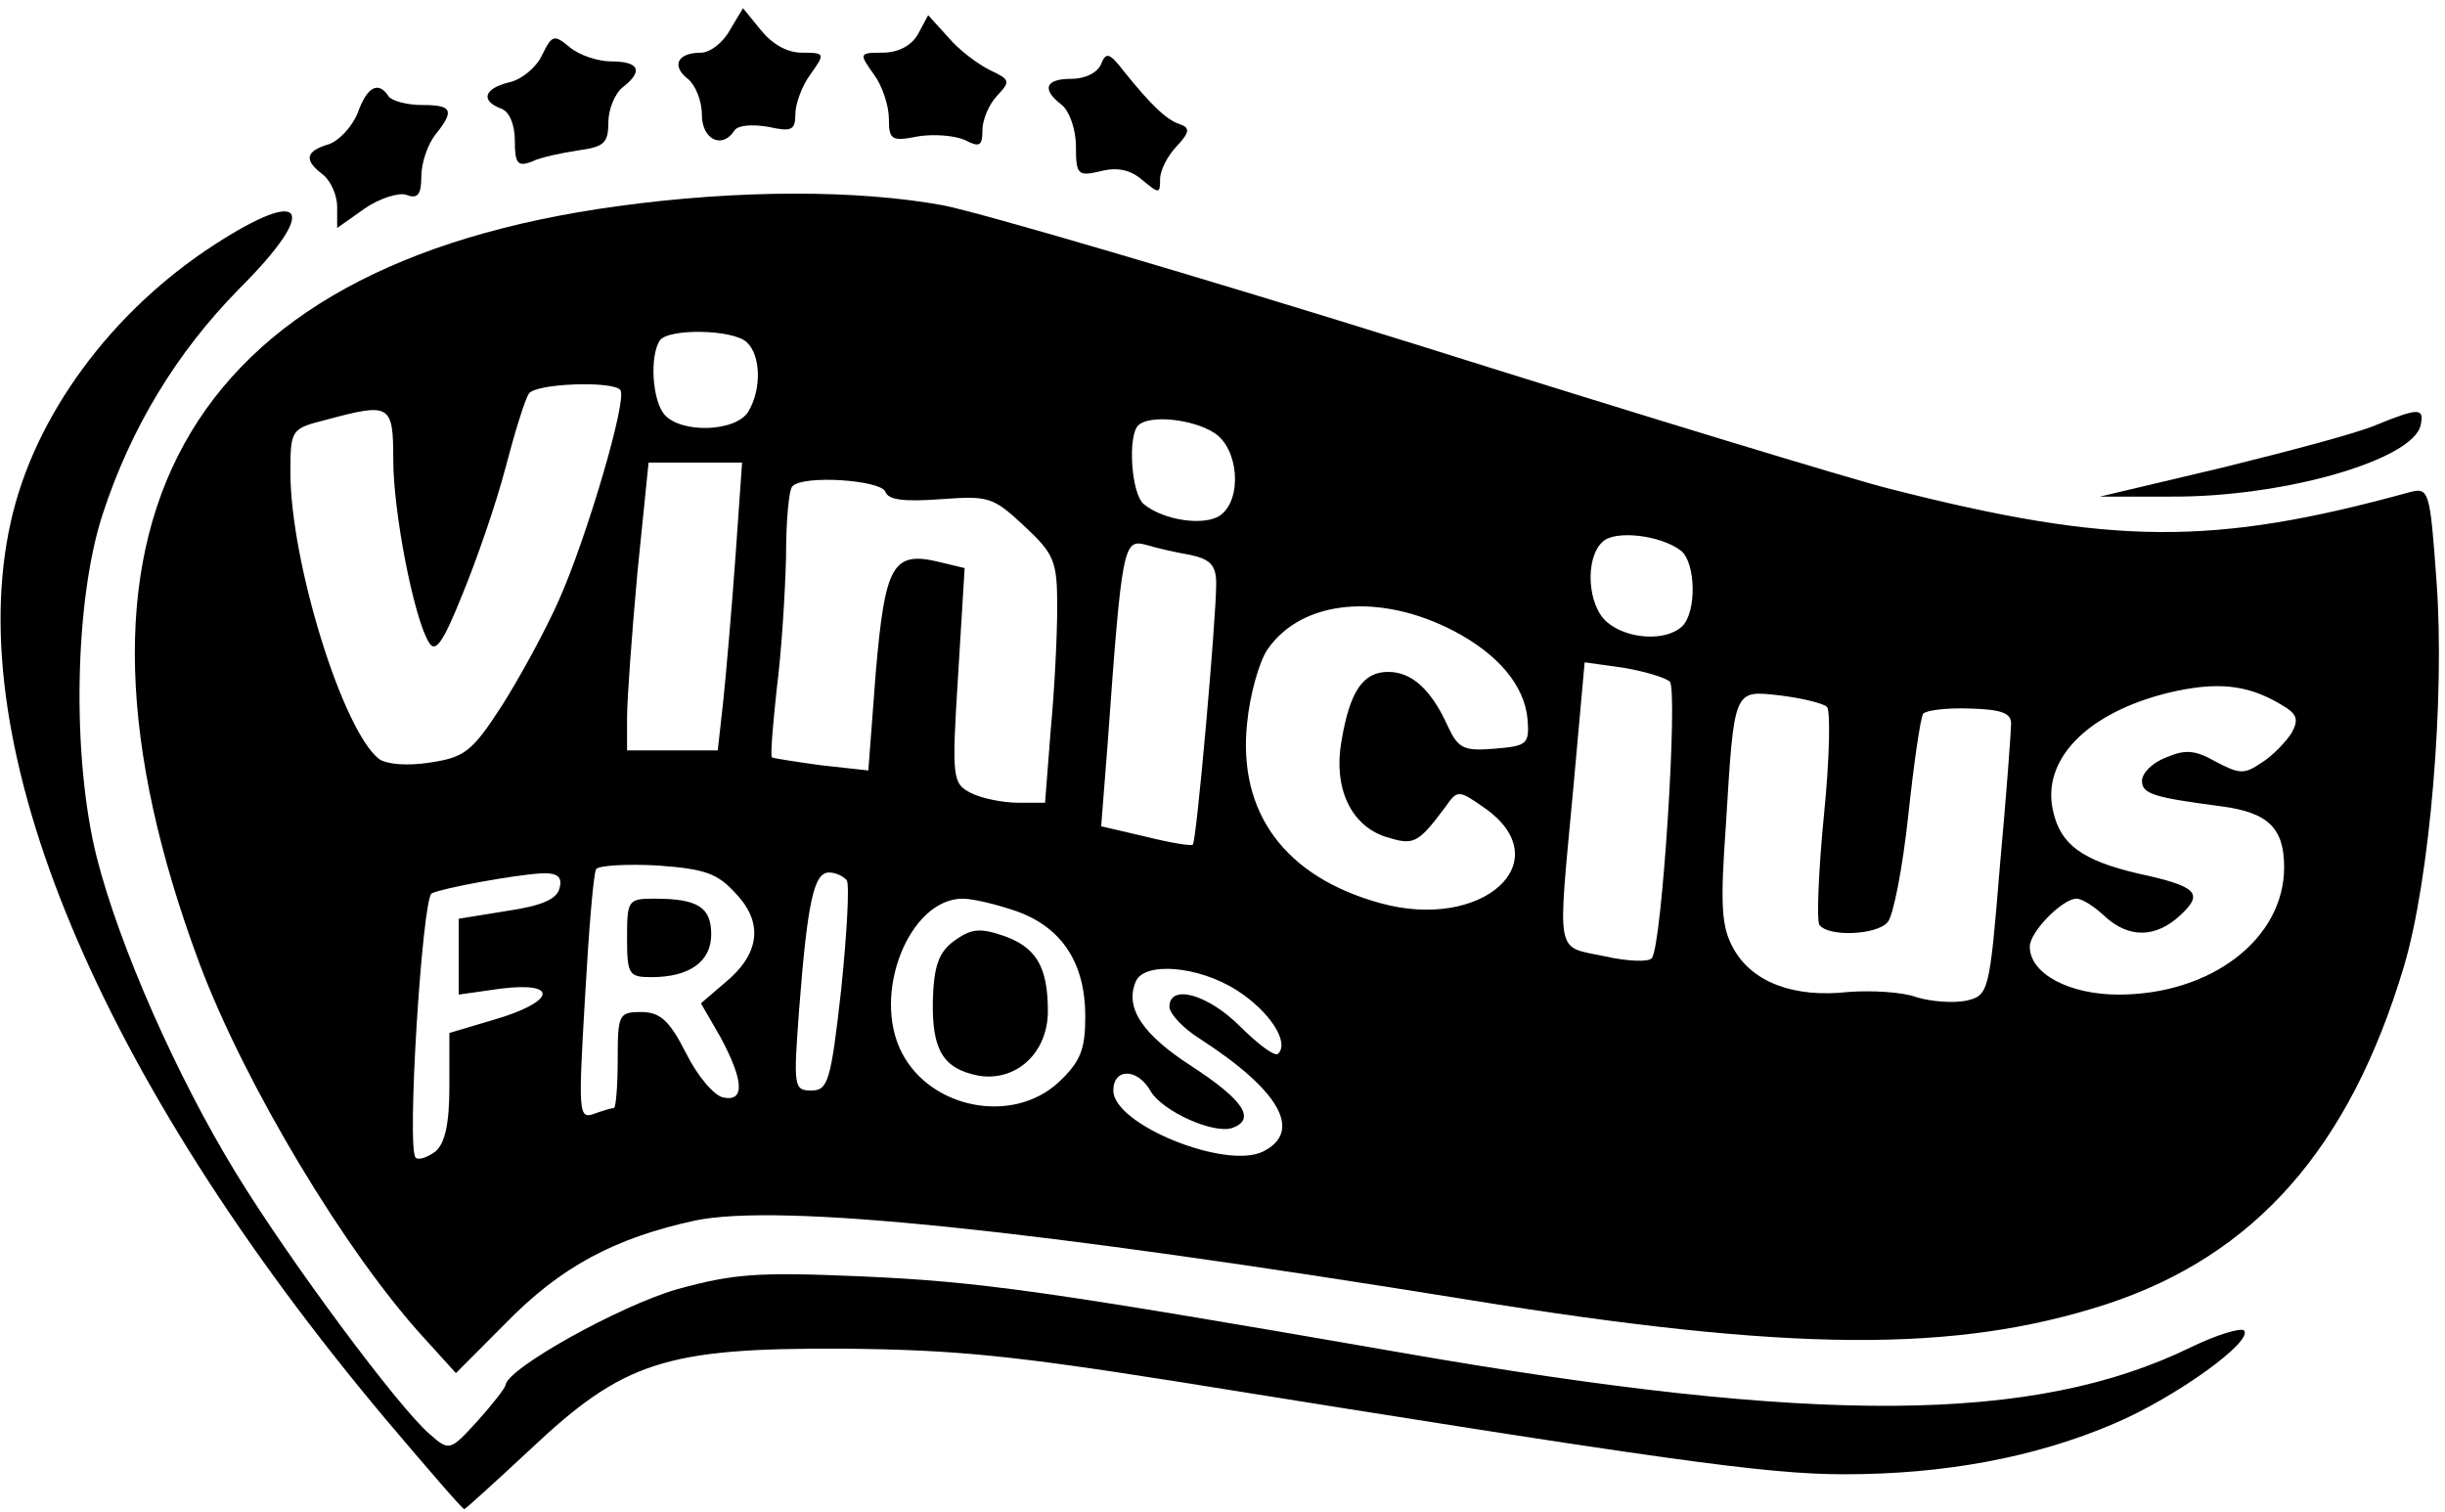 <svg width="194" height="120" viewBox="0 0 194 120" fill="none" xmlns="http://www.w3.org/2000/svg">
<path d="M57.916 2.381C57.397 3.35 56.358 4.18 55.616 4.18C53.761 4.18 53.241 5.218 54.577 6.256C55.171 6.74 55.69 7.986 55.69 9.093C55.69 11.1 57.322 11.861 58.287 10.339C58.584 9.924 59.697 9.854 60.958 10.062C62.813 10.477 63.11 10.339 63.11 9.024C63.11 8.263 63.629 6.81 64.297 5.91C65.484 4.249 65.484 4.18 63.629 4.18C62.442 4.18 61.255 3.488 60.365 2.381L58.955 0.651L57.916 2.381Z" fill="black"/>
<path d="M72.83 2.727C72.311 3.626 71.272 4.18 70.011 4.18C68.156 4.18 68.156 4.249 69.343 5.91C70.011 6.81 70.53 8.401 70.53 9.439C70.53 11.1 70.753 11.238 72.83 10.823C74.092 10.616 75.724 10.754 76.54 11.1C77.727 11.723 77.95 11.584 77.95 10.339C77.95 9.508 78.469 8.263 79.137 7.571C80.176 6.464 80.176 6.325 78.544 5.564C77.579 5.08 76.095 3.972 75.279 3.004L73.646 1.204L72.83 2.727Z" fill="black"/>
<path d="M43.002 4.388C42.557 5.356 41.369 6.325 40.405 6.533C38.401 7.017 38.105 7.986 39.737 8.609C40.405 8.816 40.85 9.854 40.85 11.169C40.85 12.968 41.073 13.245 42.186 12.83C42.853 12.484 44.56 12.138 45.896 11.93C47.899 11.654 48.27 11.377 48.27 9.716C48.27 8.678 48.789 7.432 49.383 6.948C51.09 5.633 50.719 4.872 48.493 4.872C47.454 4.872 45.97 4.388 45.228 3.765C43.966 2.727 43.818 2.727 43.002 4.388Z" fill="black"/>
<path d="M87.373 5.08C87.077 5.772 86.112 6.256 84.999 6.256C82.921 6.256 82.625 7.086 84.257 8.332C84.851 8.816 85.37 10.27 85.37 11.584C85.37 13.868 85.518 14.006 87.299 13.591C88.635 13.245 89.674 13.453 90.638 14.283C91.974 15.39 92.048 15.39 92.048 14.214C92.048 13.522 92.642 12.346 93.384 11.584C94.422 10.477 94.422 10.131 93.606 9.854C92.567 9.508 91.38 8.401 89.154 5.633C88.041 4.18 87.744 4.111 87.373 5.08Z" fill="black"/>
<path d="M28.384 8.955C27.939 10.062 26.9 11.169 26.084 11.446C24.229 12 24.081 12.692 25.639 13.868C26.233 14.352 26.752 15.46 26.752 16.428V18.089L28.904 16.567C30.091 15.736 31.649 15.252 32.243 15.46C33.133 15.806 33.43 15.46 33.43 14.006C33.43 12.899 33.949 11.446 34.543 10.685C36.101 8.747 35.879 8.332 33.504 8.332C32.243 8.332 31.056 7.986 30.833 7.64C30.017 6.394 29.126 6.879 28.384 8.955Z" fill="black"/>
<path d="M49.012 16.359C14.435 21.065 2.934 41.894 15.845 76.494C19.406 85.974 27.42 99.399 33.727 106.25L36.175 108.949L40.108 105.004C44.486 100.506 48.789 98.223 55.171 96.839C61.923 95.455 81.808 97.531 116.534 103.136C142.133 107.288 155.192 107.357 167.138 103.482C178.936 99.607 186.43 91.095 190.734 76.702C192.812 69.782 193.999 55.319 193.331 46.184C192.812 38.918 192.737 38.642 191.179 39.057C175.597 43.347 167.584 43.278 149.924 38.78C146.882 38.019 130.038 32.898 112.453 27.362C94.942 21.895 77.95 16.913 74.834 16.29C68.007 15.044 58.584 15.044 49.012 16.359ZM59.252 27.154C60.365 28.192 60.439 30.822 59.4 32.621C58.435 34.282 54.058 34.42 52.722 32.898C51.757 31.791 51.535 28.262 52.351 27.016C53.019 26.047 58.139 26.116 59.252 27.154ZM49.235 30.96C49.754 31.791 46.563 42.655 44.337 47.638C43.299 49.99 41.221 53.796 39.811 56.011C37.437 59.678 36.843 60.094 34.098 60.509C32.317 60.786 30.685 60.647 30.091 60.232C27.197 58.018 23.042 44.593 23.042 37.465C23.042 34.074 23.116 34.005 25.862 33.313C30.981 31.929 31.204 32.068 31.204 36.496C31.204 40.648 32.836 49.022 34.024 50.959C34.543 51.859 35.137 51.028 36.695 47.153C37.808 44.454 39.366 39.956 40.108 37.119C40.85 34.282 41.666 31.652 41.963 31.237C42.482 30.407 48.715 30.199 49.235 30.96ZM96.352 34.351C98.281 35.597 98.578 39.541 96.871 40.856C95.684 41.756 92.419 41.34 90.787 40.026C89.748 39.264 89.451 34.49 90.341 33.728C91.232 32.898 94.645 33.244 96.352 34.351ZM58.361 44.108C58.064 48.26 57.619 53.381 57.397 55.526L56.951 59.54H53.39H49.754V56.91C49.754 55.526 50.125 50.406 50.57 45.492L51.461 36.704H55.171H58.881L58.361 44.108ZM70.233 38.988C70.456 39.68 71.717 39.818 74.611 39.61C78.469 39.334 78.766 39.403 81.289 41.756C83.663 43.97 83.886 44.524 83.886 48.191C83.886 50.475 83.663 54.834 83.367 57.948L82.921 63.692H80.77C79.582 63.692 77.876 63.346 77.06 62.931C75.576 62.17 75.501 61.824 76.021 53.589L76.54 45.077L74.537 44.593C70.827 43.693 70.233 44.8 69.491 53.312L68.898 61.132L65.113 60.716C63.11 60.44 61.329 60.163 61.255 60.094C61.107 59.955 61.329 57.533 61.626 54.696C61.997 51.859 62.294 47.153 62.368 44.247C62.368 41.34 62.591 38.78 62.887 38.572C63.778 37.673 69.788 38.088 70.233 38.988ZM133.377 43.693C134.565 44.662 134.639 48.606 133.452 49.714C132.19 50.89 129.148 50.752 127.516 49.368C125.957 48.053 125.735 44.316 127.145 43.001C128.109 42.032 131.745 42.448 133.377 43.693ZM94.497 44.039C96.055 44.385 96.5 44.87 96.5 46.323C96.5 49.091 94.942 66.737 94.645 67.014C94.571 67.152 92.864 66.875 90.935 66.391L87.373 65.56L87.893 58.917C89.006 43.347 89.154 42.794 90.861 43.209C91.751 43.486 93.309 43.832 94.497 44.039ZM115.347 50.06C118.908 51.928 120.986 54.419 121.209 57.118C121.357 59.056 121.134 59.194 118.612 59.402C116.163 59.609 115.718 59.402 114.902 57.672C113.566 54.696 112.008 53.312 110.153 53.312C108.149 53.312 107.111 54.834 106.443 58.779C105.775 62.516 107.185 65.491 109.93 66.391C112.156 67.083 112.453 67.014 114.679 64.038C115.644 62.654 115.718 62.654 117.795 64.107C123.806 68.328 117.647 73.934 109.485 71.65C101.991 69.574 98.207 64.522 98.949 57.395C99.171 55.111 99.913 52.482 100.581 51.513C103.326 47.568 109.485 47.015 115.347 50.06ZM132.487 54.073C133.155 54.696 131.893 74.833 131.077 76.01C130.855 76.356 129.148 76.286 127.293 75.871C123.36 75.041 123.583 76.079 124.844 62.446L125.735 52.551L128.703 52.966C130.409 53.243 132.042 53.727 132.487 54.073ZM180.94 55.872C182.275 56.634 182.424 57.049 181.83 58.156C181.385 58.848 180.346 59.955 179.456 60.509C178.046 61.478 177.675 61.408 175.82 60.44C174.113 59.471 173.371 59.471 171.887 60.094C170.774 60.509 169.958 61.339 169.958 61.962C169.958 63 170.923 63.277 176.191 63.969C179.975 64.453 181.236 65.699 181.236 68.813C181.236 74.487 175.449 78.916 168.103 78.916C164.17 78.916 161.054 77.255 161.054 75.11C161.054 73.934 163.651 71.304 164.764 71.304C165.209 71.304 166.174 71.927 166.99 72.688C168.919 74.487 171.071 74.418 173 72.619C174.855 70.889 174.41 70.335 169.587 69.297C165.209 68.259 163.503 67.014 162.909 64.384C161.944 60.301 165.58 56.564 172.036 54.973C175.82 54.073 178.268 54.281 180.94 55.872ZM144.953 56.08C145.249 56.288 145.175 60.163 144.73 64.592C144.285 69.09 144.136 73.034 144.359 73.38C145.027 74.349 148.885 74.21 149.776 73.172C150.221 72.688 150.963 68.882 151.408 64.73C151.853 60.578 152.373 56.98 152.595 56.634C152.818 56.357 154.45 56.149 156.305 56.218C158.754 56.288 159.57 56.564 159.57 57.395C159.57 58.018 159.199 63.069 158.68 68.744C157.863 78.778 157.789 78.985 156.008 79.4C154.97 79.608 153.189 79.47 152.076 79.124C150.963 78.708 148.514 78.57 146.659 78.708C142.356 79.193 139.017 77.947 137.533 75.248C136.568 73.518 136.494 71.788 136.939 65.491C137.607 54.558 137.533 54.765 141.243 55.18C142.949 55.388 144.656 55.803 144.953 56.08ZM58.435 70.958C60.587 73.242 60.29 75.733 57.471 78.016L55.616 79.608L57.174 82.307C59.029 85.767 59.103 87.428 57.397 87.082C56.655 86.943 55.319 85.352 54.429 83.552C53.093 80.923 52.351 80.3 50.867 80.3C49.086 80.3 49.012 80.508 49.012 84.106C49.012 86.182 48.864 87.912 48.715 87.912C48.567 87.912 47.825 88.12 47.083 88.396C45.896 88.812 45.896 88.12 46.415 79.193C46.712 73.934 47.083 69.297 47.305 68.951C47.528 68.674 49.754 68.536 52.203 68.674C55.987 68.951 56.951 69.297 58.435 70.958ZM44.412 70.404C44.263 71.304 43.076 71.858 40.256 72.273L36.398 72.896V75.871V78.916L39.811 78.432C44.486 77.878 43.966 79.539 39.143 80.923L35.656 81.961V86.251C35.656 89.227 35.285 90.749 34.543 91.372C33.875 91.856 33.207 92.064 32.985 91.856C32.243 91.234 33.504 71.373 34.246 70.889C35.062 70.474 40.702 69.436 42.928 69.297C44.189 69.228 44.634 69.574 44.412 70.404ZM67.191 69.851C67.414 70.266 67.191 74.141 66.746 78.501C65.93 85.767 65.707 86.528 64.371 86.528C62.962 86.528 62.962 86.182 63.407 80.092C64.075 71.442 64.594 69.228 65.781 69.228C66.301 69.228 66.894 69.505 67.191 69.851ZM80.77 72.342C84.331 73.657 86.112 76.494 86.112 80.646C86.112 83.276 85.741 84.244 83.96 85.905C80.324 89.227 73.869 87.981 71.569 83.552C69.12 78.847 72.162 71.304 76.392 71.304C77.208 71.304 79.211 71.788 80.77 72.342ZM98.132 78.57C100.729 80.231 102.362 82.722 101.397 83.622C101.1 83.829 99.839 82.86 98.429 81.476C95.906 78.916 92.79 78.016 92.79 79.885C92.79 80.438 93.903 81.615 95.239 82.445C101.546 86.528 103.401 89.78 100.21 91.372C97.242 92.825 88.338 89.227 88.338 86.528C88.338 84.729 90.267 84.729 91.306 86.597C92.271 88.189 96.277 89.988 97.761 89.504C99.691 88.812 98.652 87.289 94.645 84.66C90.638 82.099 89.228 79.954 90.119 77.878C90.787 76.286 95.09 76.632 98.132 78.57Z" fill="black"/>
<path d="M49.754 74.418C49.754 77.324 49.902 77.532 51.683 77.532C54.725 77.532 56.432 76.286 56.432 74.141C56.432 71.996 55.393 71.304 51.906 71.304C49.828 71.304 49.754 71.442 49.754 74.418Z" fill="black"/>
<path d="M75.65 74.695C74.463 75.594 74.092 76.702 74.017 79.4C73.943 83.345 74.834 84.798 77.653 85.352C80.621 85.836 83.144 83.552 83.144 80.231C83.144 76.632 82.179 75.11 79.508 74.21C77.653 73.588 76.985 73.726 75.65 74.695Z" fill="black"/>
<path d="M17.032 19.404C8.796 24.732 2.711 33.036 0.856 41.41C-3.151 59.263 7.831 85.49 30.61 112.616C33.949 116.561 36.695 119.744 36.843 119.744C36.917 119.744 39.292 117.599 42.111 114.969C49.457 108.049 52.796 106.942 66.82 107.011C75.724 107.08 80.399 107.565 93.532 109.641C132.264 115.869 140.13 116.976 146.362 116.976C154.228 116.976 161.425 115.661 167.732 112.962C172.629 110.886 178.862 106.388 178.046 105.558C177.749 105.35 175.894 105.904 173.891 106.873C161.425 112.962 144.285 113.101 110.969 107.288C82.699 102.375 77.653 101.683 68.23 101.268C60.068 100.922 58.213 101.06 53.687 102.306C49.16 103.62 40.182 108.603 40.108 109.918C40.034 110.194 39.069 111.44 37.882 112.755C35.73 115.108 35.656 115.177 34.098 113.793C31.649 111.717 22.968 100.022 18.738 93.102C13.99 85.352 9.463 75.041 7.683 68.052C5.679 60.094 5.902 47.707 8.128 40.856C10.354 34.005 13.99 27.985 18.961 22.933C25.342 16.567 24.303 14.698 17.032 19.404Z" fill="black"/>
<path d="M188.508 33.728C187.098 34.351 181.607 35.804 176.265 37.119L166.619 39.403H172.184C181.162 39.472 191.476 36.496 192.07 33.728C192.366 32.344 191.921 32.344 188.508 33.728Z" fill="black"/>
</svg>
